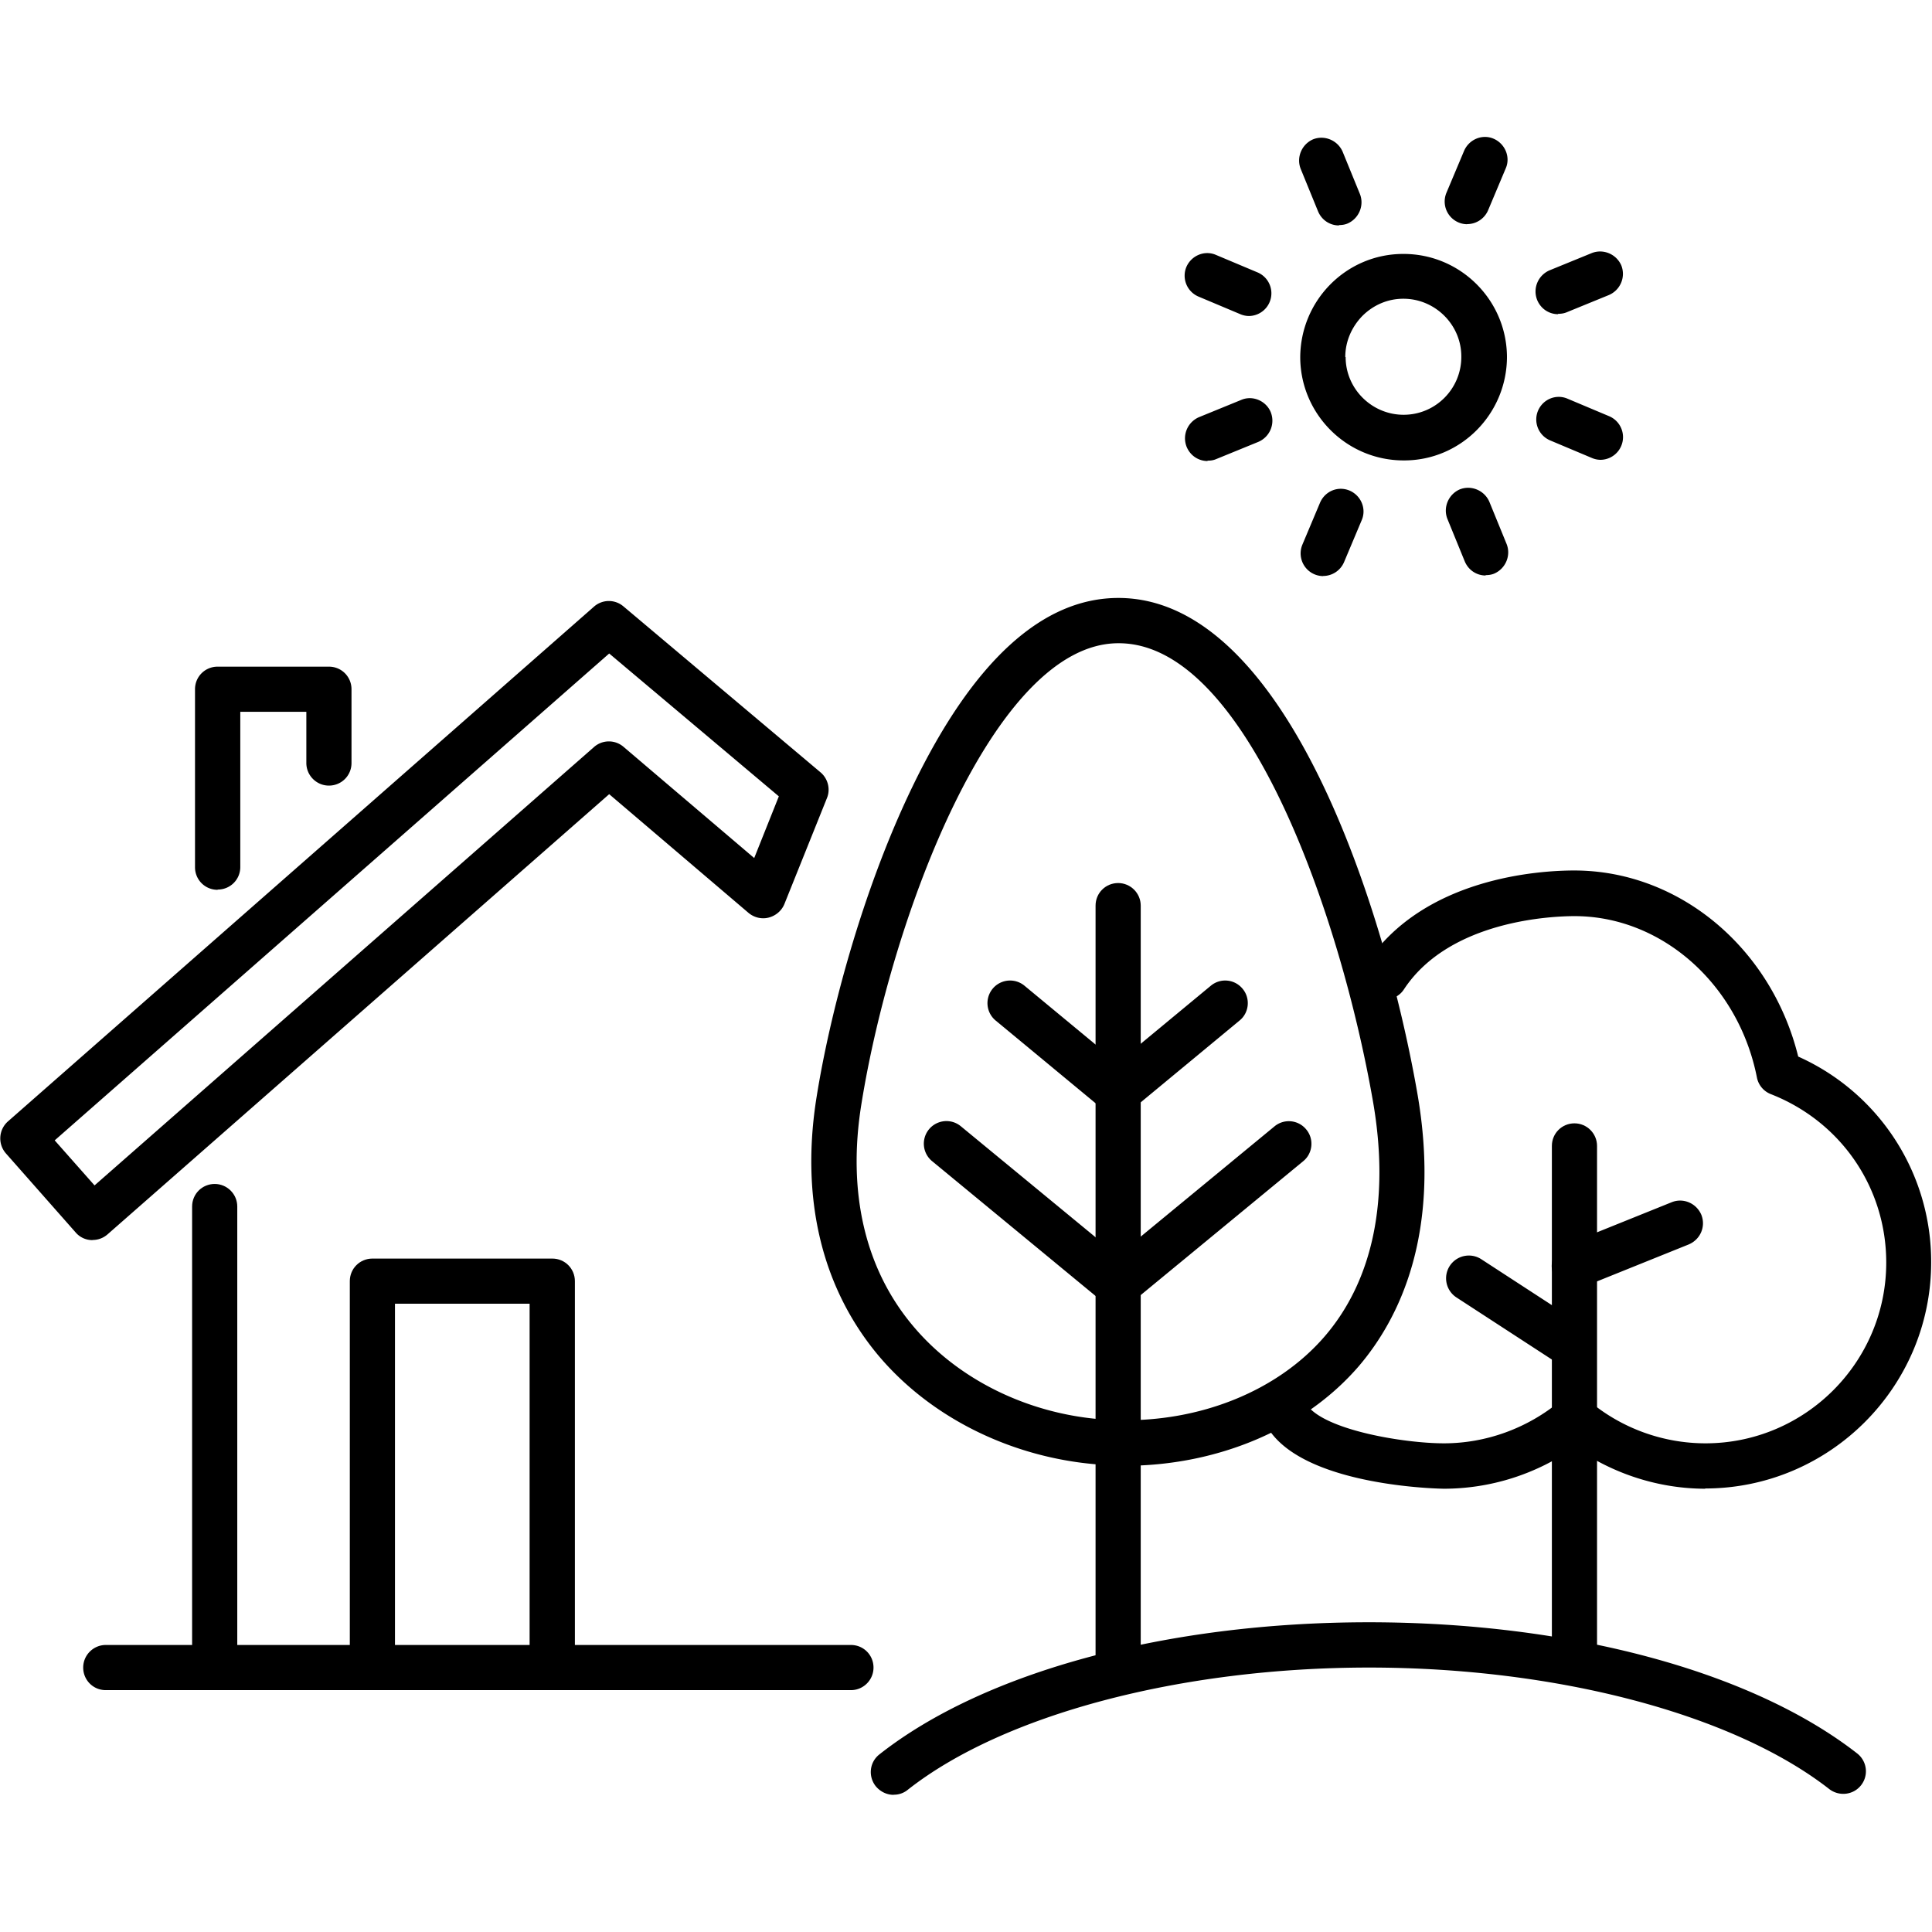 <svg class="nok-icon %s" height="16" width="16" fill="currentColor" xmlns="http://www.w3.org/2000/svg" viewBox="0 0 16 16"><path d="M1.778 13.975c-.105 0-.187-.084-.187-.187V9.992c0-.105.084-.187.187-.187s.187.084.187.187v3.797c0 .105-.084.187-.187.187m2.795 0c-.105 0-.187-.084-.187-.187v-2.992H3.271v2.992c0 .105-.084.187-.187.187s-.187-.084-.187-.187v-3.179c0-.105.084-.187.187-.187h1.49c.105 0 .187.084.187.187v3.179c0 .105-.084.187-.187.187"/><path d="M.767 10.27a.181.181 0 0 1-.141-.064l-.577-.654a.188.188 0 0 1 .018-.266l4.852-4.262a.186.186 0 0 1 .243-.003l1.633 1.375c.061.051.084.138.054.212l-.353.879c-.023.056-.072.097-.13.112s-.12 0-.166-.038l-1.155-.984-4.155 3.646c-.036.031-.079.046-.123.046m-.314-.825.33.373 4.137-3.631a.186.186 0 0 1 .245 0l1.081.92.204-.511-1.405-1.183zm1.349-2.075c-.105 0-.187-.084-.187-.187v-1.474c0-.105.084-.187.187-.187h.922c.105 0 .187.084.187.187v.611c0 .105-.084.187-.187.187s-.187-.084-.187-.187v-.424h-.547v1.285c0 .105-.084.187-.187.187Zm5.248 6.628H.876c-.105 0-.187-.084-.187-.187s.084-.187.187-.187h6.171c.105 0 .187.084.187.187s-.084.187-.187.187Zm7.075-1.668c-.388 0-.767-.123-1.083-.345a1.883 1.883 0 0 1-1.083.345c-.01 0-1.109-.013-1.439-.473a.189.189 0 0 1 .043-.263c.084-.061.202-.041.261.043.151.21.81.317 1.134.317.35 0 .692-.125.963-.35.069-.059.171-.059.24 0 .268.225.611.35.963.35.825 0 1.497-.672 1.497-1.497 0-.621-.376-1.168-.956-1.395a.186.186 0 0 1-.115-.138c-.153-.774-.79-1.336-1.51-1.336-.169 0-1.032.028-1.413.606-.056.087-.174.11-.261.054a.189.189 0 0 1-.054-.261c.473-.721 1.441-.777 1.725-.777.869 0 1.633.641 1.855 1.541a1.86 1.86 0 0 1 1.101 1.704c0 1.032-.841 1.873-1.873 1.873Z"/><path d="M13.039 13.911c-.105 0-.187-.084-.187-.187v-4.234c0-.105.084-.187.187-.187s.187.084.187.187v4.234c0 .105-.084.187-.187.187"/><path d="M12.954 11.29c-.036 0-.072-.01-.102-.031l-.79-.514a.189.189 0 0 1-.056-.261.189.189 0 0 1 .261-.056l.79.514c.087.056.112.174.056.261-.036.056-.097.084-.158.084Zm.084-.618c-.074 0-.146-.043-.174-.118a.189.189 0 0 1 .105-.245l.876-.353c.095-.038.204.008.245.105.038.097-.008.204-.105.245l-.876.353c-.023.01-.046.013-.069.013Zm-3.725 1.464h-.066c-.774-.018-1.513-.36-1.978-.917-.465-.56-.641-1.298-.506-2.136.107-.672.373-1.697.792-2.565.501-1.04 1.076-1.566 1.707-1.566 1.393 0 2.21 2.578 2.476 4.103.202 1.163-.153 1.87-.485 2.259-.447.519-1.168.825-1.939.825Zm-.051-6.809c-1.032 0-1.881 2.277-2.128 3.815-.118.728.028 1.362.424 1.835.396.475 1.03.769 1.697.784.685.018 1.326-.243 1.714-.692.404-.468.542-1.142.401-1.95-.266-1.525-1.045-3.792-2.105-3.792Z"/><path d="M9.219 10.797c-.041 0-.084-.015-.12-.043L7.719 9.616a.187.187 0 1 1 .238-.289l1.38 1.137c.079.066.092.184.026.263-.038.046-.092.069-.146.069Zm-.023-1.615c-.041 0-.084-.013-.12-.043l-.83-.687a.187.187 0 1 1 .238-.289l.83.687c.079.066.092.184.026.263-.038.046-.092.069-.146.069Z"/><path d="M9.295 10.797c-.054 0-.107-.023-.146-.069a.186.186 0 0 1 .026-.263l1.38-1.137a.186.186 0 0 1 .263.026c.066.079.054.199-.026.263l-1.38 1.137c-.036.028-.077.043-.12.043Zm.023-1.615c-.054 0-.107-.023-.146-.069a.186.186 0 0 1 .026-.263l.83-.687a.186.186 0 0 1 .263.026c.066.079.054.199-.026.263l-.83.687c-.036.028-.077.043-.12.043Z"/><path d="M9.26 13.988c-.105 0-.187-.084-.187-.187V7.5c0-.105.084-.187.187-.187s.187.084.187.187v6.301c0 .105-.084.187-.187.187"/><path d="M7.4 14.864c-.056 0-.11-.026-.148-.072-.064-.082-.051-.199.031-.263.869-.685 2.384-1.094 4.052-1.094s3.173.406 4.045 1.086c.082.064.097.181.033.263s-.181.095-.263.033c-.795-.621-2.256-1.007-3.812-1.007s-3.028.388-3.82 1.012a.179.179 0 0 1-.115.041Zm4.224-11.051c-.47 0-.853-.381-.856-.851 0-.473.381-.859.853-.859h.003c.47 0 .853.381.856.851 0 .473-.381.859-.851.859zm-.48-.856c0 .263.217.478.48.478.266 0 .48-.217.478-.483 0-.263-.217-.478-.48-.478-.128 0-.248.051-.34.143-.089.092-.141.212-.141.34Zm-.187 1.814a.188.188 0 0 1-.171-.261l.146-.347c.041-.095.148-.141.245-.1.095.041.141.151.1.245l-.146.347c-.031.072-.1.115-.174.115m1.193-2.913a.188.188 0 0 1-.171-.261l.146-.347c.041-.095.151-.141.245-.1s.141.151.1.245l-.146.347c-.031.072-.1.115-.174.115m-2.149 1.962c-.074 0-.143-.043-.174-.118-.038-.097.008-.204.102-.245l.35-.143c.095-.041.207.008.245.102.038.097-.008.204-.102.245l-.35.143c-.023.01-.046.013-.072.013Zm2.903-1.216c-.074 0-.143-.043-.174-.118-.038-.097.008-.204.102-.245l.35-.143c.095-.038.204.008.245.102.038.097-.008.204-.102.245l-.35.143c-.023.01-.049.013-.072.013Zm-2.56.015c-.023 0-.049-.005-.072-.015l-.347-.146a.188.188 0 0 1-.1-.245c.041-.095.151-.141.245-.1l.347.146a.188.188 0 0 1-.074.36m2.913 1.191c-.023 0-.049-.005-.072-.015l-.347-.146a.188.188 0 0 1-.1-.245c.041-.097.151-.141.245-.1l.347.146a.188.188 0 0 1-.074.36m-.951.958c-.074 0-.143-.043-.174-.118l-.143-.35c-.038-.095.008-.204.102-.245.095-.038.204.008.245.102l.143.35c.038.095-.008.204-.102.245-.023.01-.049.013-.072.013ZM11.089 1.867c-.074 0-.143-.043-.174-.118l-.143-.35c-.038-.095.008-.204.102-.245.095-.038.204.008.245.102l.143.35c.038.095-.008.204-.102.245-.023.01-.049.013-.072.013Z"/></svg>